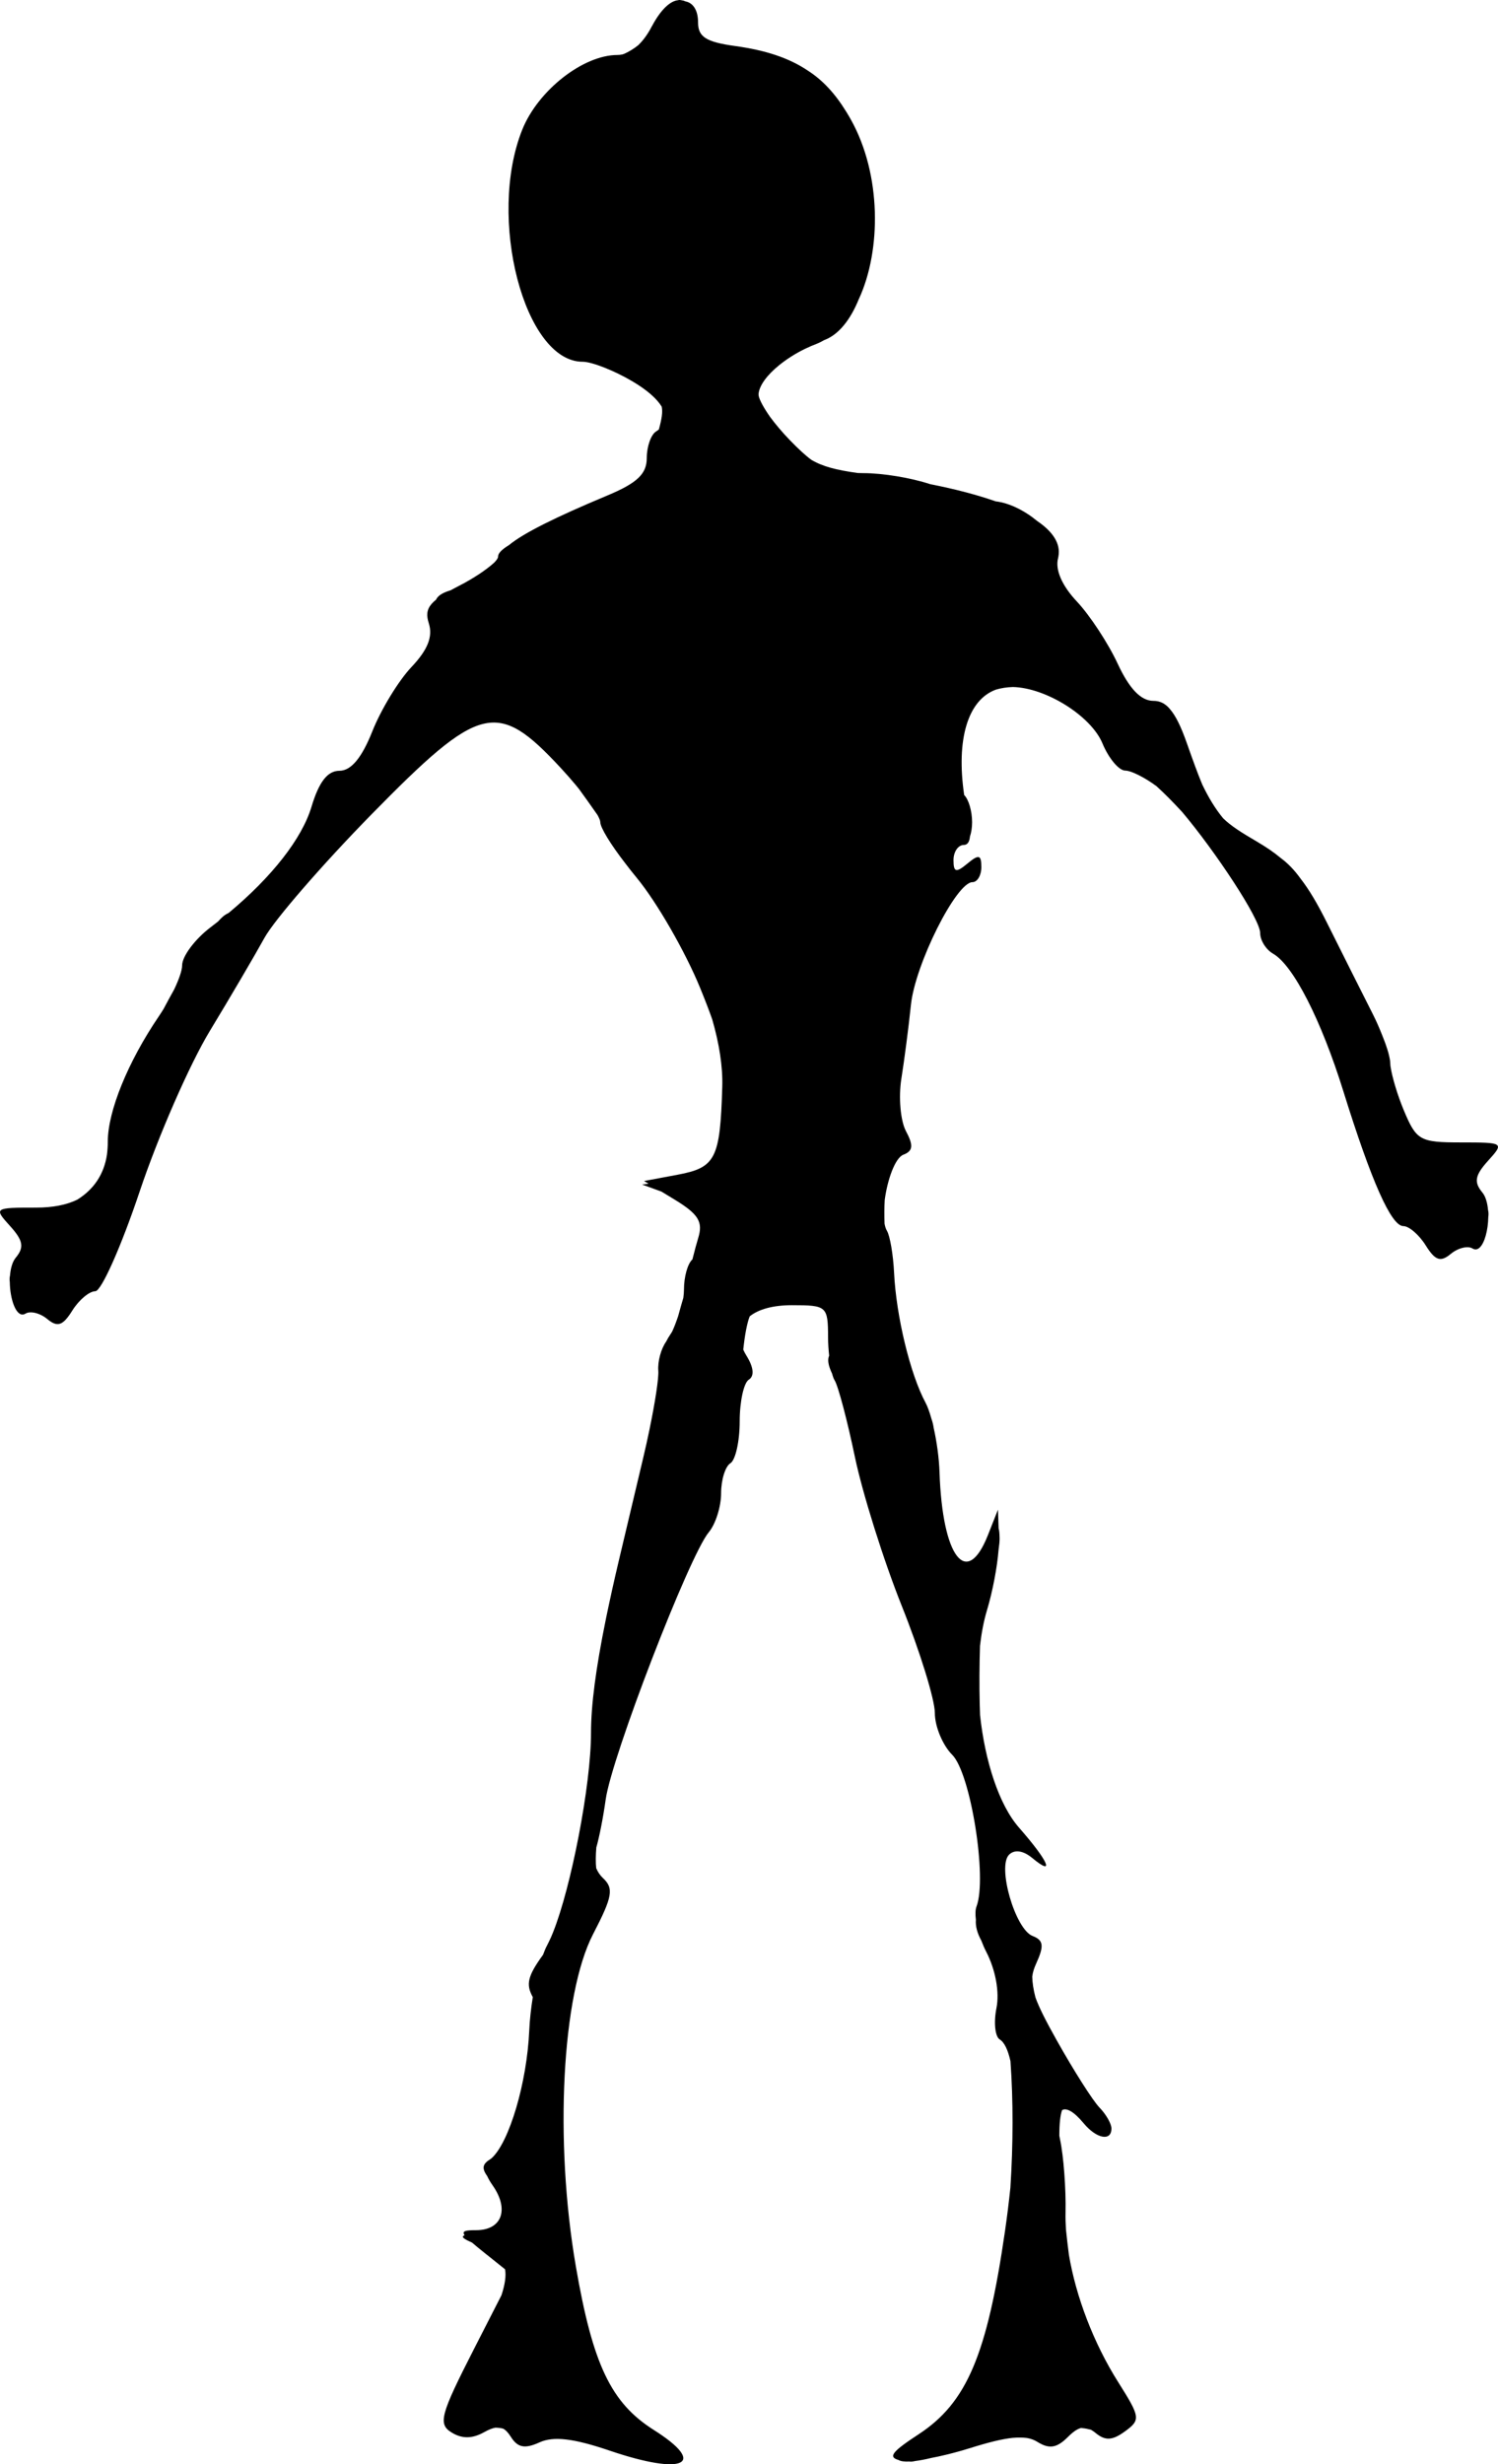 <?xml version="1.0" encoding="UTF-8" standalone="no"?>
<!-- Created with Inkscape (http://www.inkscape.org/) -->

<svg
   xmlns:dc="http://purl.org/dc/elements/1.1/"
   xmlns:cc="http://creativecommons.org/ns#"
   xmlns:rdf="http://www.w3.org/1999/02/22-rdf-syntax-ns#"
   xmlns:svg="http://www.w3.org/2000/svg"
   xmlns="http://www.w3.org/2000/svg"
   xmlns:sodipodi="http://sodipodi.sourceforge.net/DTD/sodipodi-0.dtd"
   xmlns:inkscape="http://www.inkscape.org/namespaces/inkscape"
   width="72.591mm"
   height="119.38mm"
   viewBox="0 0 72.591 119.38"
   version="1.1"
   id="svg9209"
   inkscape:version="0.92.5 (2060ec1f9f, 2020-04-08)"
   sodipodi:docname="HalloweenBody.svg">
  <defs
     id="defs9203" />
  <sodipodi:namedview
     id="base"
     pagecolor="#ffffff"
     bordercolor="#666666"
     borderopacity="1.0"
     inkscape:pageopacity="0.0"
     inkscape:pageshadow="2"
     inkscape:zoom="0.35"
     inkscape:cx="-22.81971"
     inkscape:cy="411.31496"
     inkscape:document-units="mm"
     inkscape:current-layer="layer1"
     showgrid="false"
     inkscape:window-width="1920"
     inkscape:window-height="1055"
     inkscape:window-x="0"
     inkscape:window-y="0"
     inkscape:window-maximized="1" />
  <g
     inkscape:label="Layer 1"
     inkscape:groupmode="layer"
     id="layer1"
     transform="translate(20.421,-138.28)">
    <path
       inkscape:connector-curvature="0"
       style="fill:#000000;stroke-width:0.45"
       d="m 12.458,138.286 v 0.003 c -0.38,0.02 -0.839,0.431 -1.264,1.218 -0.011,0.02 -0.023,0.038 -0.034,0.059 -0.195,0.377 -0.419,0.68 -0.658,0.908 -0.215,0.171 -0.447,0.314 -0.692,0.421 0,0 0,0 -0.003,0 -0.028,0.008 -0.055,0.02 -0.083,0.025 -0.075,0.016 -0.15,0.024 -0.226,0.024 -1.662,0 -3.851,1.718 -4.612,3.62 -1.711,4.276 0.102,11.241 2.926,11.241 0.443,0 1.526,0.425 2.407,0.945 0.709,0.418 1.189,0.841 1.425,1.23 0.058,0.267 0,0.602 -0.137,1.105 -0.042,0.034 -0.086,0.067 -0.136,0.098 -0.248,0.153 -0.451,0.734 -0.451,1.291 0,0.766 -0.467,1.208 -1.914,1.812 -2.539,1.061 -4.065,1.827 -4.757,2.397 -0.397,0.245 -0.534,0.413 -0.534,0.565 0,0.07 -0.072,0.171 -0.189,0.29 -0.369,0.338 -1.009,0.768 -1.691,1.116 -0.153,0.078 -0.286,0.15 -0.413,0.22 -0.388,0.118 -0.617,0.254 -0.714,0.458 -0.351,0.285 -0.463,0.544 -0.413,0.883 5.2e-5,0 -5.3e-5,0 0,0 0.012,0.082 0.034,0.17 0.064,0.263 0.204,0.642 -0.052,1.284 -0.842,2.118 -0.624,0.658 -1.476,2.057 -1.894,3.11 -0.511,1.289 -1.032,1.914 -1.593,1.914 -0.578,0 -0.994,0.535 -1.355,1.74 -0.463,1.547 -1.92,3.403 -4.014,5.146 -0.033,0.017 -0.066,0.036 -0.1,0.053 -0.111,0.055 -0.252,0.18 -0.414,0.362 -0.118,0.092 -0.235,0.185 -0.356,0.276 -0.762,0.576 -1.386,1.409 -1.386,1.851 0,0.238 -0.151,0.671 -0.384,1.162 -0.173,0.31 -0.345,0.627 -0.517,0.951 -1.85e-4,0 0,0 0,0 -0.074,0.121 -0.152,0.24 -0.23,0.357 -1.499,2.208 -2.471,4.596 -2.471,6.068 0,0.221 -0.015,0.428 -0.04,0.626 -0.141,0.948 -0.632,1.688 -1.444,2.188 -0.524,0.254 -1.184,0.383 -1.989,0.383 -2.036,0 -2.057,0.015 -1.263,0.892 0.635,0.701 0.694,1.03 0.276,1.533 -0.162,0.196 -0.249,0.513 -0.278,0.862 0,0 0,0 0,0 -0.024,0.1 -0.027,0.208 -0.011,0.321 0,0 0,0 0,0 0.01,0.79 0.276,1.615 0.643,1.571 0.039,-0.005 0.079,-0.019 0.12,-0.044 0.232,-0.143 0.706,-0.025 1.053,0.263 0.497,0.412 0.754,0.325 1.214,-0.412 0.321,-0.514 0.823,-0.935 1.114,-0.935 0.291,0 1.26,-2.178 2.152,-4.841 0.892,-2.663 2.421,-6.158 3.397,-7.768 0.976,-1.61 2.168,-3.64 2.648,-4.511 0.481,-0.871 2.809,-3.556 5.173,-5.967 5.269,-5.373 6.096,-5.58 9.156,-2.294 0.267,0.287 0.522,0.577 0.755,0.856 0,0 0,0 0,0 0.055,0.066 0.104,0.128 0.157,0.193 0.284,0.389 0.582,0.808 0.9,1.265 0.083,0.152 0.133,0.274 0.133,0.345 0,0.261 0.515,1.094 1.207,1.986 0.176,0.232 0.361,0.469 0.557,0.705 0.97,1.174 2.354,3.577 3.075,5.34 0.24,0.587 0.427,1.073 0.584,1.518 0.339,1.17 0.516,2.289 0.487,3.265 -0.103,3.492 -0.319,3.917 -2.163,4.263 l -1.626,0.305 0.216,0.131 -0.31,0.04 0.938,0.342 0.62,0.377 c 1.177,0.716 1.403,1.085 1.156,1.882 -0.074,0.239 -0.174,0.614 -0.278,1.027 -0.228,0.199 -0.409,0.831 -0.409,1.466 0,0.123 -0.013,0.258 -0.031,0.396 -0.081,0.273 -0.164,0.565 -0.25,0.882 -0.093,0.275 -0.189,0.533 -0.286,0.74 -0.028,0.048 -0.056,0.097 -0.086,0.139 -0.076,0.109 -0.147,0.232 -0.213,0.362 -0.244,0.343 -0.412,0.951 -0.378,1.405 0.027,0.363 -0.153,1.531 -0.432,2.876 -0.093,0.448 -0.196,0.916 -0.307,1.381 -0.442,1.858 -0.971,4.087 -1.176,4.954 -0.118,0.5 -0.227,0.976 -0.329,1.435 -0.021,0.093 -0.038,0.177 -0.058,0.269 -0.081,0.369 -0.159,0.73 -0.229,1.073 -0.003,0.015 -0.006,0.03 -0.009,0.045 -0.49,2.401 -0.72,4.174 -0.72,5.505 2.6e-5,2.55 -0.969,7.509 -1.844,9.681 -0.033,0.079 -0.065,0.162 -0.098,0.236 l -0.003,0.004 c -0.003,0.006 -0.006,0.011 -0.008,0.017 -0.063,0.139 -0.125,0.27 -0.188,0.388 -0.062,0.117 -0.123,0.266 -0.182,0.429 -0.004,0.005 -0.007,0.01 -0.011,0.016 -0.728,1.003 -0.834,1.42 -0.487,2.037 -0.086,0.541 -0.149,1.099 -0.172,1.614 -0.111,2.55 -0.978,5.439 -1.827,6.193 0,0 0,0 0,0 -0.015,0.011 -0.03,0.024 -0.045,0.034 -0.384,0.24 -0.447,0.433 -0.165,0.83 0.061,0.136 0.147,0.285 0.262,0.449 0.819,1.169 0.451,2.169 -0.798,2.172 -0.495,0 -0.701,0.032 -0.567,0.234 0.003,0.003 0.006,0.007 0.008,0.011 -0.191,0.072 -0.056,0.171 0.361,0.357 0.152,0.132 0.337,0.284 0.582,0.48 l 1.017,0.813 c 0.056,0.318 -2.6e-5,0.72 -0.172,1.251 0,0 0,0 0,0 l -1.33,2.602 c -1.635,3.199 -1.753,3.638 -1.095,4.049 0.507,0.316 1.006,0.312 1.587,-0.013 0.213,-0.119 0.385,-0.189 0.537,-0.216 0.136,0 0.263,0.016 0.377,0.045 0.133,0.07 0.252,0.201 0.376,0.397 0.332,0.527 0.678,0.594 1.39,0.269 0.679,-0.309 1.646,-0.195 3.409,0.404 3.584,1.218 4.763,0.661 2.129,-1.005 -2.074,-1.312 -2.958,-3.166 -3.778,-7.926 -1.046,-6.069 -0.677,-13.178 0.834,-16.091 0.947,-1.826 1.016,-2.22 0.473,-2.727 -0.138,-0.129 -0.247,-0.296 -0.32,-0.473 0,0 0,0 0,0 -0.03,-0.274 -0.026,-0.615 0.006,-1.005 0,0 0,0 0,0 0.141,-0.484 0.329,-1.432 0.454,-2.326 0.288,-2.066 4.05,-11.815 4.996,-12.943 0.328,-0.391 0.596,-1.24 0.596,-1.887 0,-0.647 0.202,-1.302 0.45,-1.455 0.248,-0.153 0.451,-1.065 0.451,-2.027 0,-0.961 0.198,-1.871 0.441,-2.021 0.278,-0.172 0.237,-0.599 -0.109,-1.154 -0.064,-0.102 -0.115,-0.202 -0.159,-0.3 0.074,-0.711 0.184,-1.291 0.311,-1.613 0,0 0,0 0,0 0.425,-0.341 1.123,-0.541 2.042,-0.541 1.701,0 1.752,0.046 1.757,1.576 0,0.295 0.023,0.589 0.052,0.87 -0.091,0.196 -0.043,0.479 0.141,0.866 0,0 0,0 0,0 0.038,0.143 0.079,0.255 0.123,0.324 0.17,0.266 0.613,1.934 0.982,3.707 0.37,1.773 1.393,5.026 2.274,7.228 0.881,2.202 1.602,4.536 1.602,5.187 0,0.65 0.379,1.561 0.842,2.024 0.892,0.892 1.705,5.97 1.177,7.347 -0.057,0.148 -0.063,0.375 -0.03,0.642 -0.025,0.309 0.061,0.644 0.262,1.008 0.069,0.184 0.147,0.367 0.237,0.541 0.454,0.877 0.651,1.958 0.498,2.725 -0.14,0.699 -0.07,1.385 0.156,1.524 0.227,0.14 0.4,0.507 0.522,1.054 0.137,1.897 0.133,4.03 -0.004,6.134 -0.071,0.675 -0.156,1.378 -0.263,2.11 -0.869,5.992 -1.854,8.307 -4.181,9.829 -1.276,0.835 -1.495,1.1 -0.976,1.248 0.099,0.062 0.282,0.086 0.533,0.074 0.057,0.014 0.153,0.003 0.275,-0.024 0.223,-0.028 0.484,-0.077 0.783,-0.15 0.111,-0.021 0.221,-0.042 0.337,-0.068 0.489,-0.106 1.022,-0.246 1.535,-0.407 0.898,-0.282 1.559,-0.445 2.068,-0.497 0,-5e-5 0,6e-5 0.003,0 0.052,-0.003 0.107,-0.008 0.157,-0.01 0,-5e-5 0.003,0 0.005,0 0.017,0 0.033,0 0.05,-0.003 0,-3e-5 0.003,5e-5 0.003,0 0.102,-0.003 0.198,0 0.288,0.003 0,3e-5 0,0 0.003,0 0.06,0.004 0.121,0.008 0.175,0.016 0.006,0 0.014,0 0.02,0.003 0,1.1e-4 0.003,0 0.003,0 0.187,0.033 0.346,0.095 0.487,0.183 0.58,0.362 0.943,0.304 1.483,-0.235 0.248,-0.248 0.448,-0.388 0.636,-0.436 0.119,0.01 0.241,0.027 0.362,0.058 0.042,0.011 0.078,0.018 0.118,0.027 0.071,0.041 0.143,0.089 0.221,0.153 0.472,0.392 0.817,0.373 1.428,-0.073 0.765,-0.559 0.748,-0.682 -0.329,-2.388 -1.19,-1.884 -2.046,-4.138 -2.388,-6.171 -7.9e-5,0 0,0 0,-0.003 -0.049,-0.368 -0.096,-0.774 -0.142,-1.214 -1.32e-4,0 0,-0.003 0,-0.004 -0.018,-0.277 -0.027,-0.549 -0.021,-0.81 0.026,-1.15 -0.093,-2.749 -0.266,-3.554 -0.013,-0.062 -0.023,-0.12 -0.034,-0.178 v 0 c 0,-0.595 0.045,-1.002 0.133,-1.24 0,0 0,0 0,0 0.21,-0.129 0.574,0.068 1.041,0.631 0.628,0.757 1.351,0.894 1.351,0.257 0,-0.23 -0.261,-0.686 -0.579,-1.013 -0.319,-0.327 -1.249,-1.79 -2.068,-3.251 -0.528,-0.941 -0.859,-1.589 -1.038,-2.092 -1.32e-4,0 0,0 0,-0.003 -0.097,-0.374 -0.149,-0.711 -0.153,-1 0.025,-0.212 0.092,-0.415 0.193,-0.637 0.389,-0.853 0.353,-1.126 -0.175,-1.329 -0.844,-0.324 -1.723,-3.357 -1.142,-3.938 0.263,-0.263 0.684,-0.205 1.117,0.154 1.131,0.938 0.794,0.161 -0.634,-1.466 -0.977,-1.113 -1.65,-3.231 -1.888,-5.453 -0.005,-0.167 -0.012,-0.316 -0.016,-0.496 -0.024,-0.932 -0.016,-1.93 0.013,-2.854 0.07,-0.61 0.178,-1.193 0.336,-1.72 0.278,-0.922 0.499,-2.104 0.564,-2.935 5.3e-5,0 0,0 0,0 0.034,-0.235 0.053,-0.432 0.05,-0.565 -0.005,-0.233 -0.018,-0.385 -0.047,-0.47 l -0.032,-0.912 -0.489,1.238 c -1.027,2.598 -2.205,1.068 -2.343,-3.043 -0.024,-0.703 -0.134,-1.49 -0.284,-2.157 -1.59e-4,0 0,-0.003 0,-0.004 -0.022,-0.152 -0.061,-0.307 -0.115,-0.456 -2.38e-4,0 0,0 0,-0.003 -0.087,-0.309 -0.182,-0.576 -0.28,-0.758 -0.742,-1.379 -1.423,-4.196 -1.524,-6.301 -0.042,-0.867 -0.198,-1.779 -0.346,-2.026 -0.053,-0.088 -0.09,-0.205 -0.115,-0.342 -0.014,-0.404 -0.013,-0.791 0.008,-1.146 2.7e-5,0 -5.3e-5,0 0,-0.003 0.128,-0.974 0.501,-2.04 0.904,-2.194 0.467,-0.179 0.496,-0.448 0.126,-1.141 -0.267,-0.499 -0.367,-1.644 -0.223,-2.545 0.144,-0.901 0.353,-2.508 0.463,-3.572 0.204,-1.969 2.198,-5.946 2.982,-5.946 0.237,0 0.431,-0.329 0.431,-0.731 0,-0.598 -0.122,-0.629 -0.675,-0.17 -0.553,0.459 -0.675,0.428 -0.675,-0.17 0,-0.402 0.225,-0.731 0.501,-0.731 0.173,0 0.271,-0.141 0.297,-0.41 0.063,-0.189 0.103,-0.427 0.103,-0.689 0,-0.549 -0.168,-1.107 -0.384,-1.32 -0.397,-2.706 0.181,-4.607 1.536,-5.105 0.256,-0.076 0.533,-0.119 0.828,-0.127 1.601,0.036 3.788,1.405 4.337,2.73 0.301,0.726 0.798,1.319 1.106,1.319 0.283,0 0.935,0.329 1.508,0.751 0,0 0.003,0.003 0.003,0.003 0.365,0.328 0.792,0.758 1.247,1.253 0,0 0.003,0.003 0.004,0.004 1.589,1.885 3.775,5.171 3.775,5.862 0,0.351 0.282,0.801 0.628,0.999 0.975,0.558 2.327,3.204 3.404,6.665 1.362,4.376 2.321,6.53 2.907,6.53 0.274,0 0.762,0.421 1.083,0.935 0.46,0.737 0.718,0.824 1.215,0.412 0.347,-0.288 0.821,-0.406 1.053,-0.263 0.062,0.038 0.121,0.052 0.178,0.044 0.057,-0.007 0.111,-0.036 0.162,-0.081 0.249,-0.223 0.415,-0.862 0.424,-1.482 0.019,-0.123 0.016,-0.241 -0.012,-0.348 -0.031,-0.343 -0.117,-0.654 -0.276,-0.846 -0.418,-0.504 -0.359,-0.831 0.275,-1.533 0.794,-0.877 0.772,-0.892 -1.312,-0.892 -1.993,0 -2.158,-0.093 -2.771,-1.562 -0.304,-0.729 -0.564,-1.601 -0.641,-2.119 -0.007,-0.057 -0.012,-0.111 -0.012,-0.154 0,-0.063 -0.012,-0.149 -0.031,-0.244 -0.008,-0.049 -0.021,-0.104 -0.036,-0.163 -0.02,-0.084 -0.046,-0.175 -0.078,-0.275 -0.025,-0.079 -0.051,-0.159 -0.082,-0.247 -0.025,-0.071 -0.056,-0.148 -0.084,-0.223 -0.021,-0.055 -0.042,-0.109 -0.065,-0.166 -0.136,-0.348 -0.292,-0.711 -0.469,-1.06 -0.465,-0.917 -1.463,-2.905 -2.218,-4.419 -0.458,-0.918 -0.861,-1.606 -1.297,-2.165 -0.296,-0.409 -0.6,-0.722 -0.936,-0.971 -0.337,-0.282 -0.711,-0.537 -1.147,-0.793 -0.763,-0.447 -1.266,-0.76 -1.657,-1.142 -0.368,-0.446 -0.7,-0.985 -1.011,-1.635 -0.217,-0.517 -0.453,-1.168 -0.755,-2.026 -0.281,-0.797 -0.538,-1.316 -0.815,-1.632 -0.04,-0.048 -0.08,-0.091 -0.122,-0.13 -0.017,-0.015 -0.034,-0.03 -0.052,-0.044 -0.186,-0.153 -0.389,-0.221 -0.623,-0.221 -0.605,0 -1.167,-0.584 -1.732,-1.801 -0.46,-0.991 -1.35,-2.346 -1.978,-3.013 -0.721,-0.766 -1.057,-1.537 -0.911,-2.094 0.008,-0.032 0.015,-0.065 0.019,-0.099 0.107,-0.603 -0.255,-1.18 -1.032,-1.707 -0.589,-0.49 -1.339,-0.875 -2.011,-0.951 -0.886,-0.311 -1.946,-0.592 -3.171,-0.833 -0.923,-0.304 -2.28,-0.534 -3.24,-0.534 -0.097,0 -0.178,-0.004 -0.267,-0.006 -1.042,-0.144 -1.705,-0.313 -2.255,-0.64 -0.307,-0.228 -0.631,-0.532 -1.026,-0.938 -0.371,-0.382 -0.709,-0.783 -0.975,-1.144 -0.3,-0.43 -0.503,-0.801 -0.548,-1.01 -0.004,-0.029 -0.008,-0.059 -0.009,-0.086 0.032,-0.423 0.42,-0.936 1.004,-1.409 0.355,-0.285 0.775,-0.559 1.237,-0.783 0.087,-0.042 0.175,-0.083 0.265,-0.122 0.003,0 0.003,0 0.005,-0.003 0.092,-0.04 0.185,-0.078 0.278,-0.113 0.136,-0.052 0.267,-0.118 0.394,-0.191 0,0 0,0 0,0 0.708,-0.263 1.279,-0.999 1.681,-1.997 0,0 0,-0.003 0.003,-0.003 1.091,-2.368 1.085,-6.028 -0.382,-8.665 -0.076,-0.138 -0.154,-0.269 -0.233,-0.397 -0.543,-0.884 -1.143,-1.533 -1.863,-1.994 -0.917,-0.616 -2.045,-0.987 -3.518,-1.19 -1.412,-0.195 -1.801,-0.442 -1.801,-1.142 0,-0.626 -0.263,-0.961 -0.624,-1.024 -0.051,-0.028 -0.105,-0.044 -0.162,-0.049 -0.049,-0.012 -0.1,-0.018 -0.153,-0.016 z"
       id="path7855" />
  </g>
</svg>
